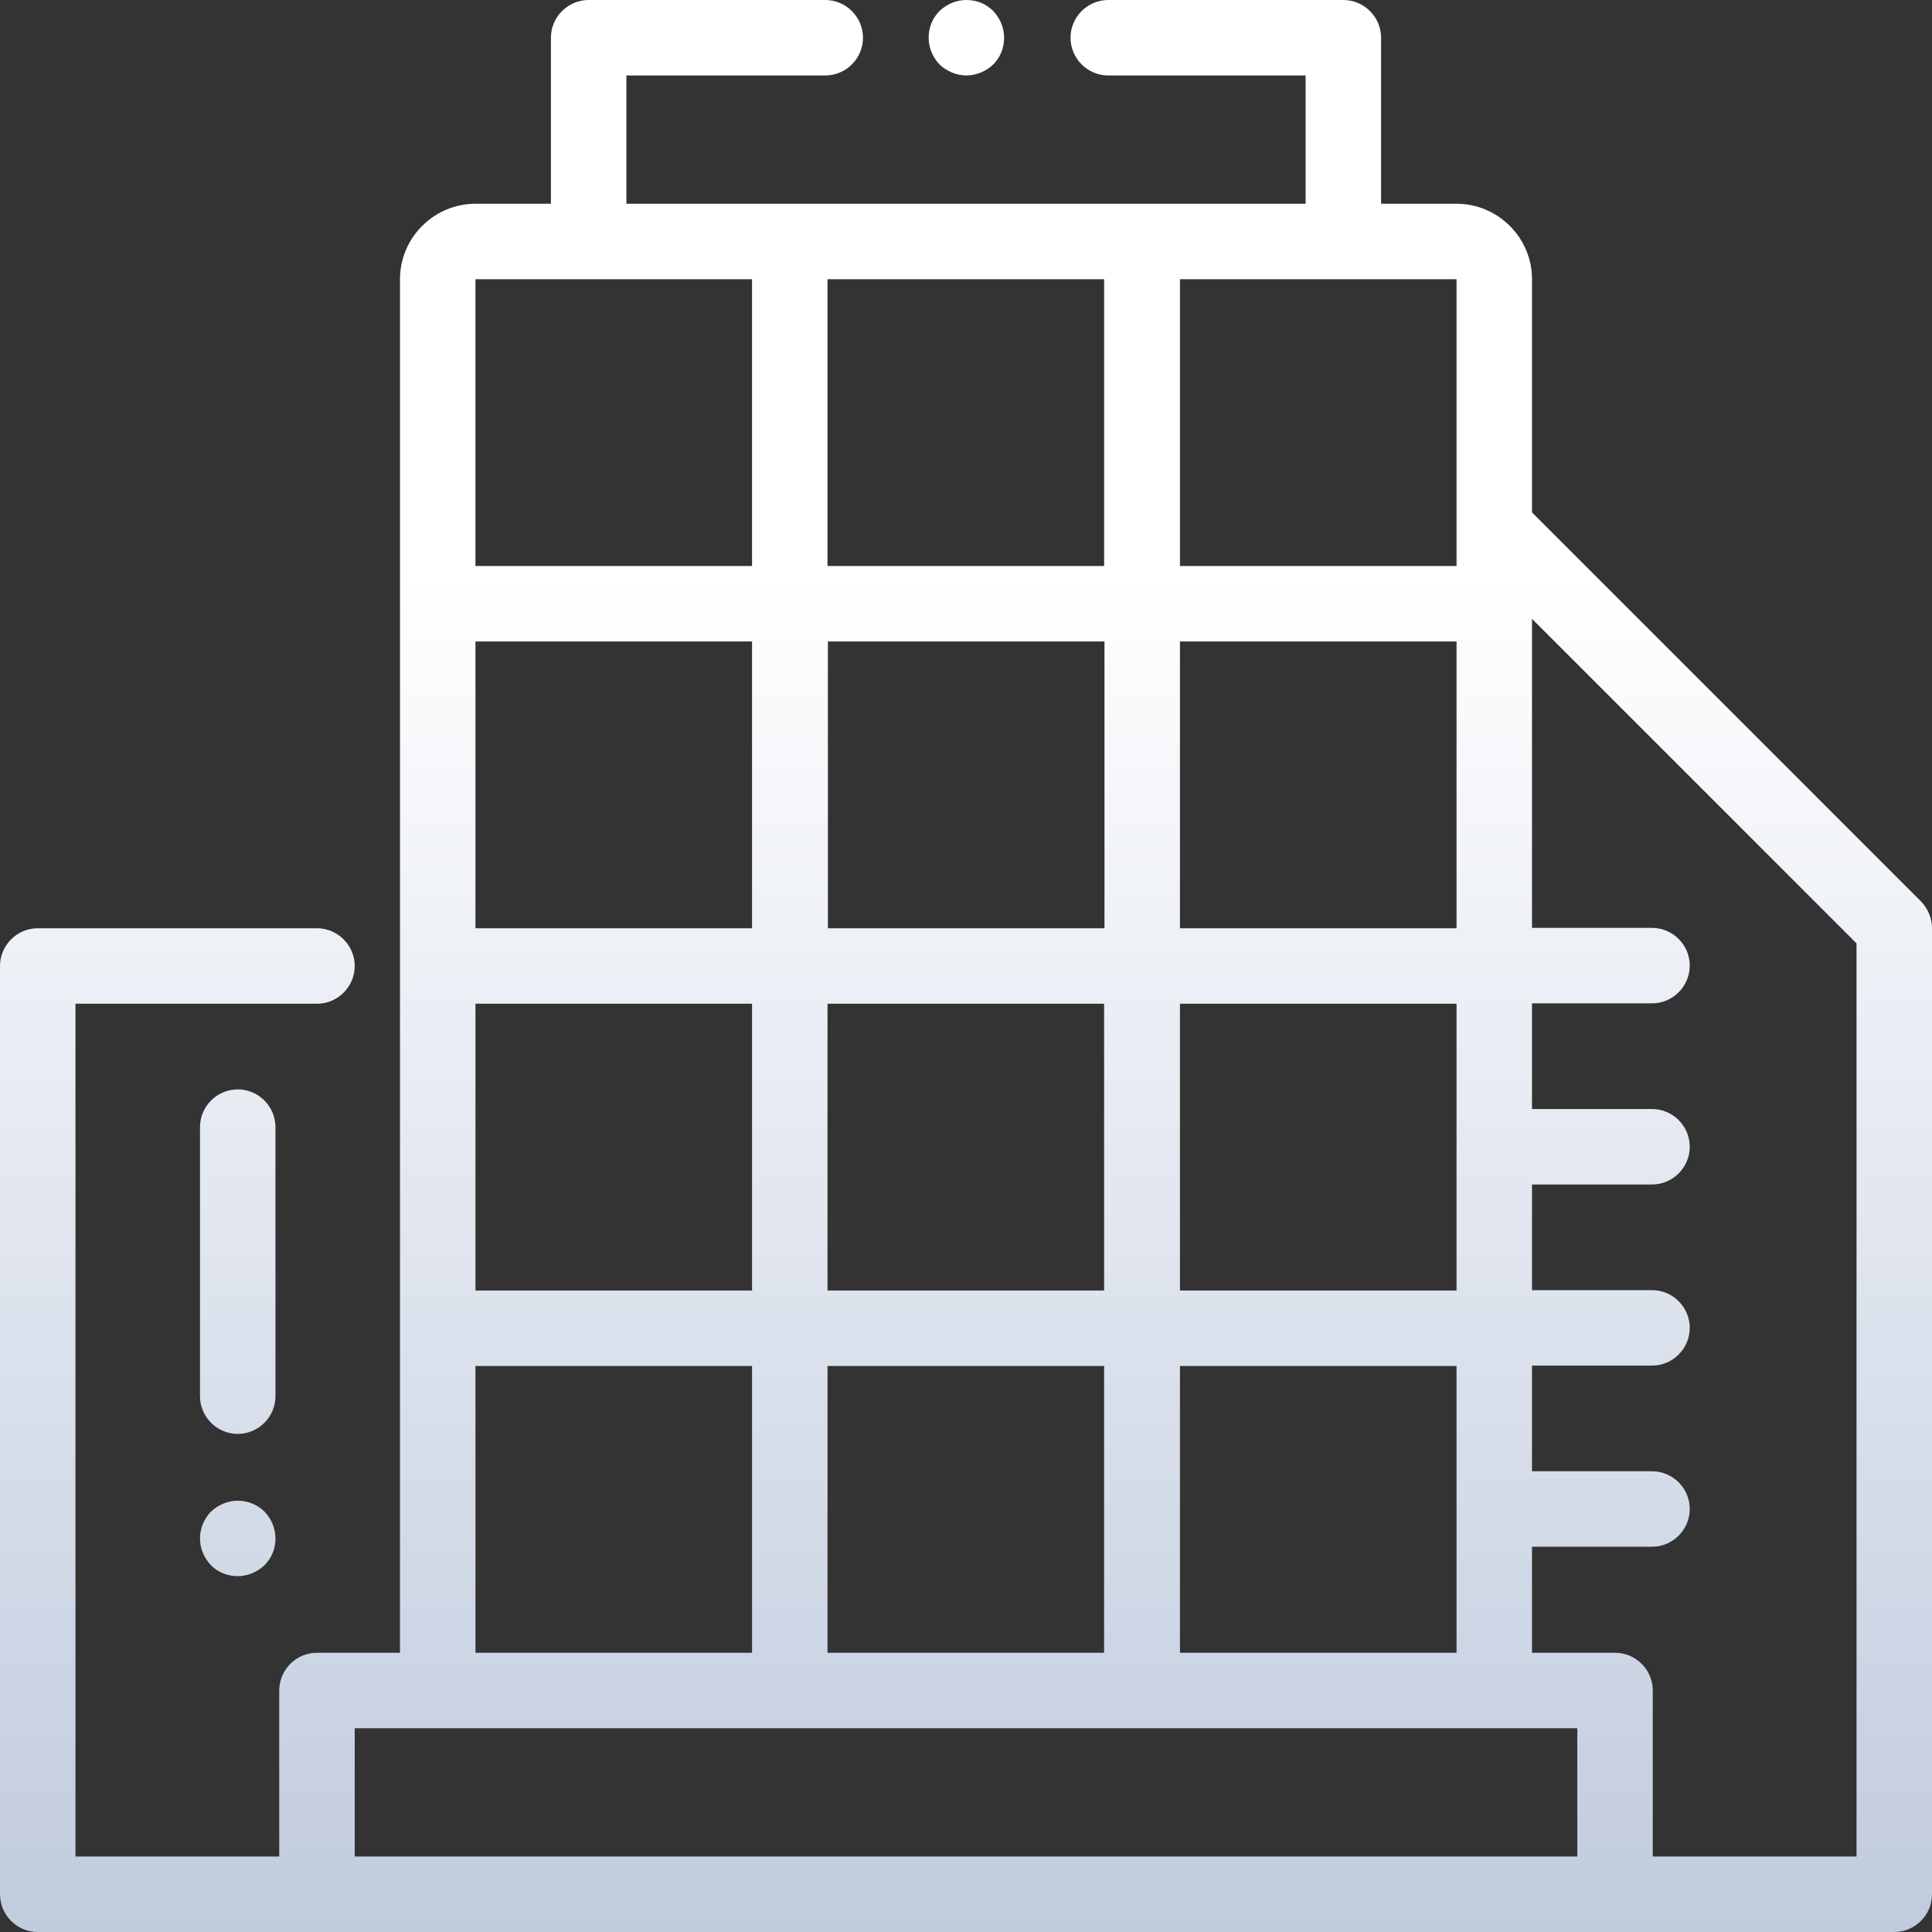 <?xml version="1.0" encoding="utf-8"?>
<!-- Generator: Adobe Illustrator 19.0.0, SVG Export Plug-In . SVG Version: 6.00 Build 0)  -->
<svg version="1.1" id="Capa_1" xmlns="http://www.w3.org/2000/svg" xmlns:xlink="http://www.w3.org/1999/xlink" x="0px" y="0px"
	 viewBox="-49 141 512 512" style="enable-background:new -49 141 512 512;" xml:space="preserve">
<rect x="-49" y="141" width="512" height="512" fill="#333333" stroke="none"/>
<style type="text/css">
	.st0{fill:#FFFFFF;}
	.st1{fill:url(#SVGID_1_);}
	.st2{fill:url(#SVGID_2_);}
	.st3{fill:url(#SVGID_3_);}
</style>
<path class="st0" d="M207.1,161c2.6,0,5.2-1.1,7.1-2.9c1.9-1.9,2.9-4.4,2.9-7.1s-1.1-5.2-2.9-7.1c-1.9-1.9-4.4-2.9-7.1-2.9
	s-5.2,1.1-7.1,2.9c-1.9,1.9-2.9,4.4-2.9,7.1s1.1,5.2,2.9,7.1C201.9,159.9,204.5,161,207.1,161z"/>
<linearGradient id="SVGID_1_" gradientUnits="userSpaceOnUse" x1="207" y1="293" x2="207" y2="654.112">
	<stop  offset="0" style="stop-color:#FFFFFF"/>
	<stop  offset="1" style="stop-color:#C0CBDE"/>
</linearGradient>
<path class="st1" d="M460.1,379.9L357,276.8V215c0-11-9-20-20-20h-20v-44c0-5.5-4.5-10-10-10h-62.3c-5.5,0-10,4.5-10,10
	s4.5,10,10,10H297v34H117v-34h52.7c5.5,0,10-4.5,10-10s-4.5-10-10-10H107c-5.5,0-10,4.5-10,10v44H77c-11,0-20,9-20,20v364H35
	c-5.5,0-10,4.5-10,10v44h-54V407h64c5.5,0,10-4.5,10-10s-4.5-10-10-10h-74c-5.5,0-10,4.5-10,10v246c0,5.5,4.5,10,10,10h492
	c5.5,0,10-4.5,10-10V387C463,384.3,461.9,381.8,460.1,379.9z M170.3,579v-76h73.3v76H170.3z M243.7,311v76h-73.3v-76H243.7z
	 M170.3,291v-76h73.3v76H170.3z M337,483h-73.3v-76H337V483z M337,387h-73.3v-76H337V387z M150.3,387H77v-76h73.3L150.3,387
	L150.3,387z M77,407h73.3v76H77V407z M170.3,407h73.3v76h-73.3V407z M263.7,503H337v76h-73.3V503z M337,215v76h-73.3v-76H337z
	 M150.3,215v76H77v-76H150.3z M77,503h73.3v76H77V503z M45,633v-34h302h22v34H45z M443,633h-54v-44c0-5.5-4.5-10-10-10h-22v-28.1
	h31.8c5.5,0,10-4.5,10-10s-4.5-10-10-10H357v-28h31.8c5.5,0,10-4.5,10-10s-4.5-10-10-10H357v-28h31.8c5.5,0,10-4.5,10-10
	s-4.5-10-10-10H357v-28h31.8c5.5,0,10-4.5,10-10s-4.5-10-10-10H357v-81.9l86,86V633z"/>
<linearGradient id="SVGID_2_" gradientUnits="userSpaceOnUse" x1="14" y1="293" x2="14" y2="654.112">
	<stop  offset="0" style="stop-color:#FFFFFF"/>
	<stop  offset="1" style="stop-color:#C0CBDE"/>
</linearGradient>
<path class="st2" d="M14,538.7c-2.6,0-5.2,1.1-7.1,2.9C5.1,543.5,4,546,4,548.7s1.1,5.2,2.9,7.1c1.9,1.9,4.4,2.9,7.1,2.9
	c2.6,0,5.2-1.1,7.1-2.9c1.9-1.9,2.9-4.4,2.9-7.1s-1.1-5.2-2.9-7.1C19.2,539.7,16.6,538.7,14,538.7z"/>
<linearGradient id="SVGID_3_" gradientUnits="userSpaceOnUse" x1="14" y1="293" x2="14" y2="654.112">
	<stop  offset="0" style="stop-color:#FFFFFF"/>
	<stop  offset="1" style="stop-color:#C0CBDE"/>
</linearGradient>
<path class="st3" d="M24,439.7c0-5.5-4.5-10-10-10s-10,4.5-10,10V511c0,5.5,4.5,10,10,10s10-4.5,10-10V439.7z"/>
</svg>
